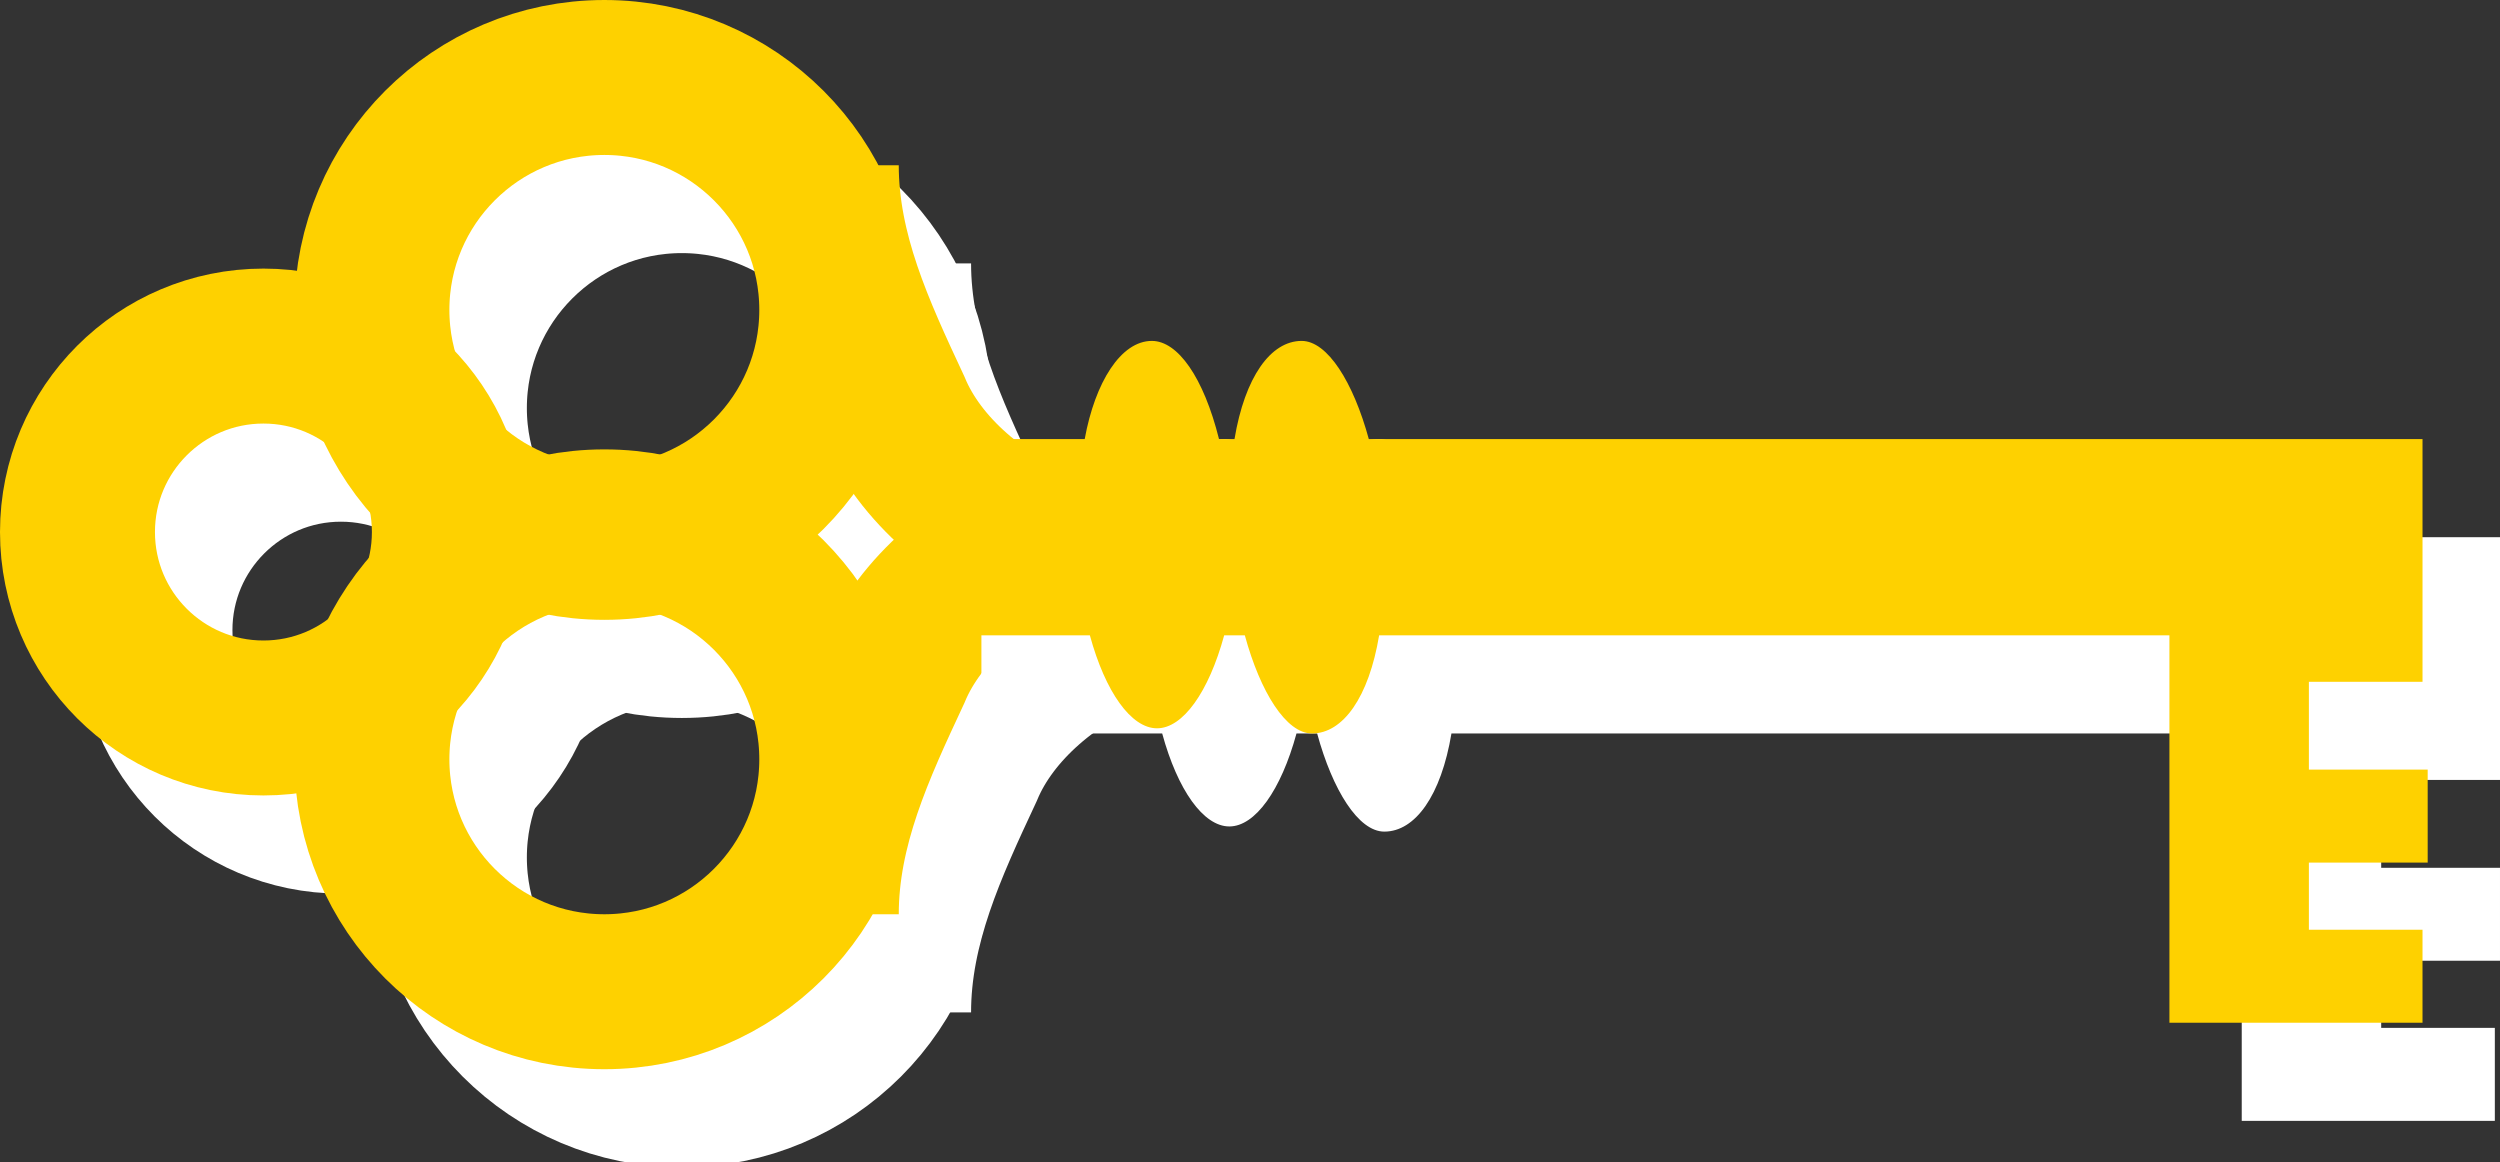 <?xml version="1.0" encoding="utf-8"?>
<!-- Generator: Adobe Illustrator 20.1.0, SVG Export Plug-In . SVG Version: 6.00 Build 0)  -->
<svg version="1.1" id="Layer_1" xmlns="http://www.w3.org/2000/svg" xmlns:xlink="http://www.w3.org/1999/xlink" x="0px" y="0px"
	 viewBox="0 0 48.4 22.5" style="enable-background:new 0 0 48.4 22.5;" xml:space="preserve">
<rect x="0" y="0" width="48.4" height="22.5" fill="#333333" stroke="none"/>
<style type="text/css">
	.st0{fill:none;stroke:#FFFFFF;stroke-width:3;}
	.st1{fill:none;stroke:#FED100;stroke-width:3;}
	.st2{fill:none;stroke:#FED100;stroke-width:3;}
	.st3{fill:#FFFFFF;}
	.st4{fill:#FED100;}
</style>
<g>
	<g>
		<circle class="st0" cx="13.2" cy="7.9" r="4.5"/>
		<circle class="st0" cx="13.2" cy="16.6" r="4.5"/>
		<circle class="st0" cx="6.6" cy="12.2" r="3.6"/>
		<g>
			<path class="st0" d="M17.3,5.1c0,1.7,0.7,3.2,1.4,4.7c0.5,1.2,1.7,2.2,3,2.7"/>
			<path class="st0" d="M17.3,19.6c0-1.7,0.7-3.2,1.4-4.7c0.5-1.2,1.7-2.2,3-2.7"/>
		</g>
	</g>
	<g>
		<circle class="st1" cx="11.7" cy="6" r="4.5"/>
		<circle class="st1" cx="11.7" cy="14.7" r="4.5"/>
		<circle class="st1" cx="5.1" cy="10.3" r="3.6"/>
		<g>
			<path class="st1" d="M15.9,3.2c0,1.7,0.7,3.2,1.4,4.7c0.5,1.2,1.7,2.2,3,2.7"/>
			<path class="st2" d="M15.9,17.7c0-1.7,0.7-3.2,1.4-4.7c0.5-1.2,1.7-2.2,3-2.7"/>
		</g>
	</g>
	<path class="st3" d="M48.4,15.1v-4.7H28c-0.3-1.1-0.8-1.9-1.3-1.9c-0.6,0-1.1,0.7-1.3,1.9H25c-0.3-1.2-0.8-1.9-1.3-1.9
		c-0.6,0-1.1,0.8-1.3,1.9h-3.4v3.8h3.5c0.3,1.1,0.8,1.8,1.3,1.8c0.5,0,1-0.7,1.3-1.8h0.4c0.3,1.1,0.8,1.9,1.3,1.9
		c0.6,0,1.1-0.7,1.3-1.9h15.3v7.5h4.9v-1.8h-2.2v-1.3h2.3v-1.8h-2.3v-1.7H48.4z"/>
	<path class="st4" d="M46.9,13.2V8.5H26.5c-0.3-1.1-0.8-1.9-1.3-1.9c-0.6,0-1.1,0.7-1.3,1.9h-0.3c-0.3-1.2-0.8-1.9-1.3-1.9
		c-0.6,0-1.1,0.8-1.3,1.9h-3.4v3.8h3.5c0.3,1.1,0.8,1.8,1.3,1.8c0.5,0,1-0.7,1.3-1.8h0.4c0.3,1.1,0.8,1.9,1.3,1.9
		c0.6,0,1.1-0.7,1.3-1.9h15.3v7.5h4.9V18h-2.2v-1.3h2.3v-1.8h-2.3v-1.7H46.9z"/>
</g>
</svg>
